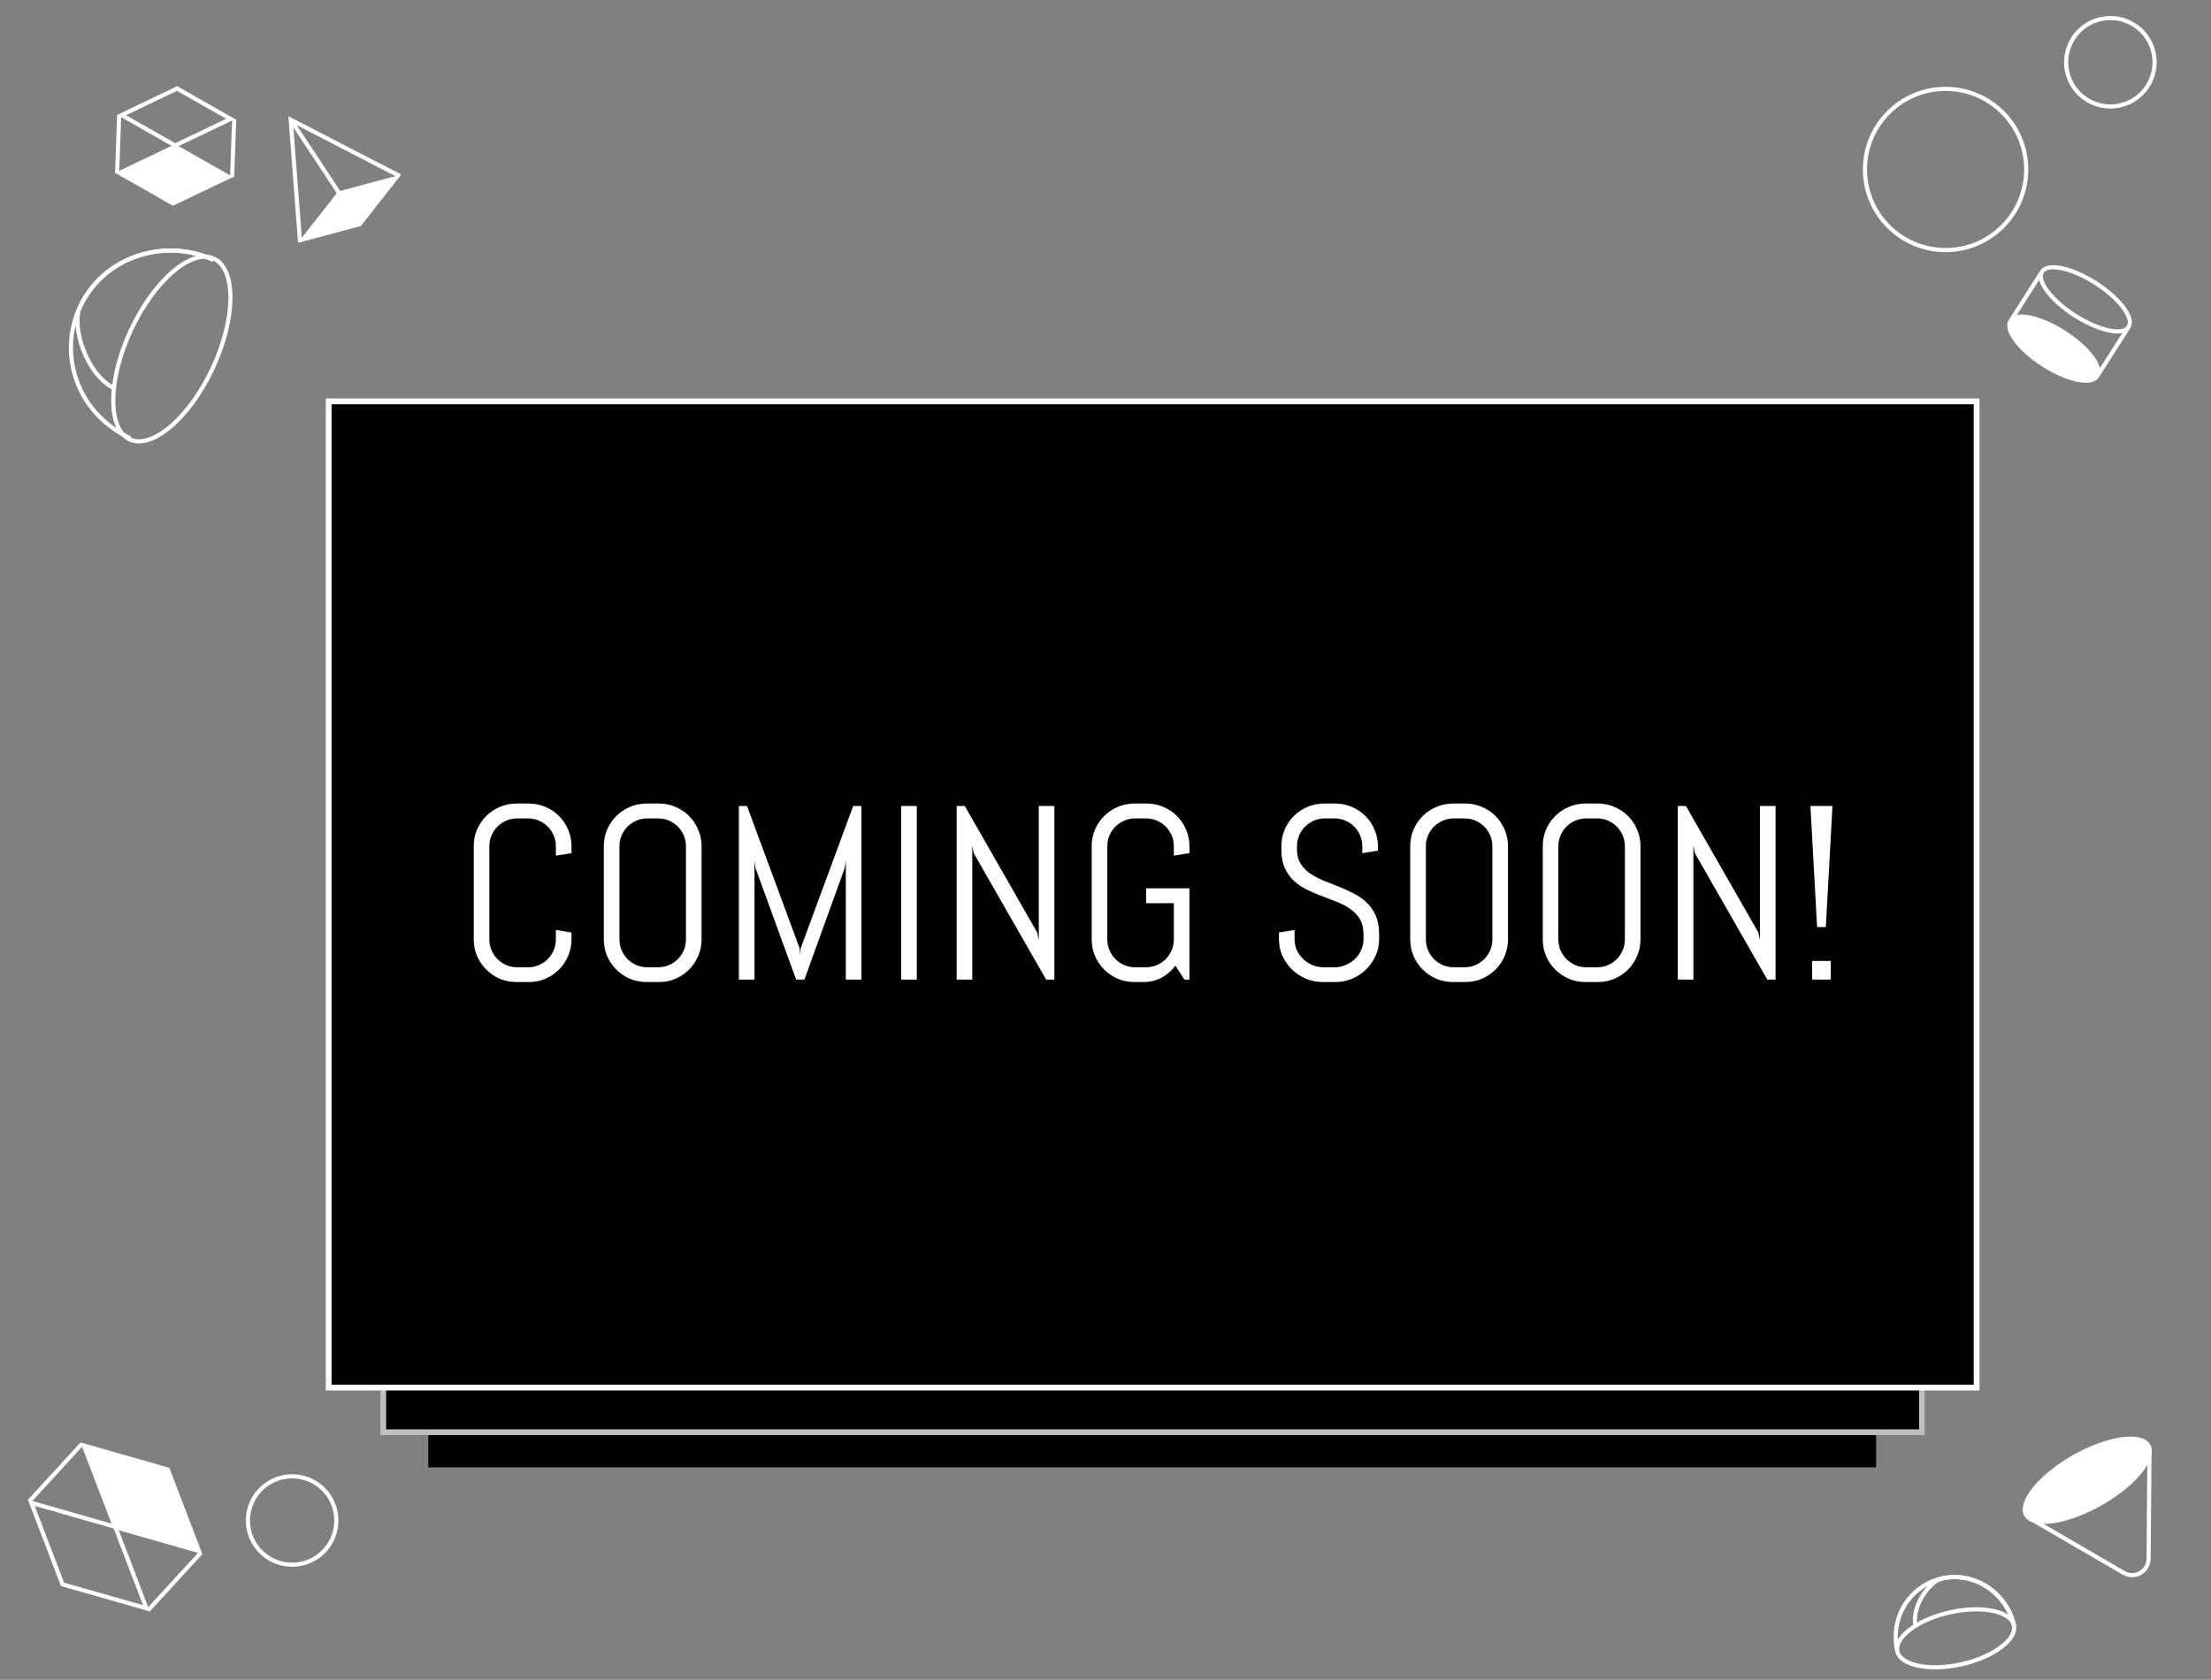 <svg width="2674" height="2032" viewBox="0 0 2674 2032" fill="none" xmlns="http://www.w3.org/2000/svg">
<rect x="0" y="0" width="2674" height="2032" fill="#808080" stroke="none"/>
<rect x="511" y="723" width="1765" height="1059" fill="black"/>
<rect x="514.5" y="726.5" width="1758" height="1052" stroke="white" stroke-opacity="0.5" stroke-width="7"/>
<rect x="460" y="615" width="1868" height="1121" fill="black"/>
<rect x="463.5" y="618.5" width="1861" height="1114" stroke="white" stroke-opacity="0.75" stroke-width="7"/>
<rect x="397.5" y="485.5" width="1993" height="1193" fill="black" stroke="white" stroke-width="7"/>
<path d="M2450.5 205C2450.5 258.848 2406.85 302.5 2353 302.5C2299.15 302.5 2255.5 258.848 2255.5 205C2255.5 151.152 2299.15 107.5 2353 107.5C2406.85 107.5 2450.5 151.152 2450.5 205Z" stroke="white" stroke-width="5"/>
<path d="M2504.64 51.018C2491.23 77.337 2501.7 109.544 2528.02 122.954C2554.34 136.365 2586.54 125.9 2599.95 99.581C2613.36 73.261 2602.9 41.054 2576.58 27.644C2550.26 14.234 2518.05 24.698 2504.64 51.018Z" stroke="white" stroke-width="5"/>
<path d="M304.933 1862.13C317.543 1888.84 349.419 1900.28 376.131 1887.67C402.843 1875.06 414.275 1843.18 401.666 1816.47C389.056 1789.76 357.179 1778.32 330.467 1790.93C303.755 1803.54 292.323 1835.42 304.933 1862.13Z" stroke="white" stroke-width="5"/>
<path d="M2471.34 441.381C2442.43 422.905 2424.62 399.14 2431.54 388.299C2438.47 377.459 2467.52 383.648 2496.43 402.124C2525.34 420.599 2543.16 444.365 2536.23 455.205C2529.3 466.046 2500.25 459.856 2471.34 441.381Z" fill="white"/>
<path d="M2469.68 328.628C2462.75 339.469 2480.57 363.234 2509.48 381.71C2538.39 400.186 2567.44 406.375 2574.37 395.535M2469.68 328.628C2476.61 317.788 2505.66 323.977 2534.57 342.453C2563.48 360.929 2581.3 384.694 2574.37 395.535M2469.68 328.628L2431.54 388.299M2574.37 395.535L2536.23 455.205M2431.54 388.299C2424.62 399.14 2442.43 422.905 2471.34 441.381C2500.25 459.856 2529.3 466.046 2536.23 455.205M2431.54 388.299C2438.47 377.459 2467.52 383.648 2496.43 402.124C2525.34 420.599 2543.16 444.365 2536.23 455.205" stroke="white" stroke-width="5"/>
<path d="M258.808 312.943C271.678 318.944 278.752 336.056 278.697 360.399C278.643 384.513 271.542 414.743 257.294 445.297C243.047 475.85 224.454 500.722 206.016 516.263C187.403 531.953 169.748 537.533 156.878 531.532C144.008 525.531 136.935 508.419 136.989 484.076C137.043 459.962 144.145 429.732 158.392 399.178C172.64 368.624 191.233 343.753 209.67 328.211C228.283 312.522 245.938 306.942 258.808 312.943Z" stroke="white" stroke-width="5"/>
<path d="M157.544 530.104C128.153 516.398 104.92 492.628 93.569 462.708C82.219 432.788 83.337 399.907 96.677 371.299C110.017 342.691 134.487 320.7 164.703 310.162C194.919 299.625 228.75 300.666 258.142 314.371" stroke="white" stroke-width="5"/>
<path d="M258.142 314.371C228.75 300.665 194.918 299.624 164.702 310.162C134.486 320.7 110.017 342.691 96.677 371.299C86.342 393.463 103.251 453.517 139.502 470.421" stroke="white" stroke-width="5"/>
<path d="M2435.71 1966.03C2437.46 1973.85 2432.28 1983.25 2420.61 1992.2C2409.12 2001.01 2392.08 2008.75 2372.2 2013.19C2352.33 2017.64 2333.61 2017.9 2319.47 2014.82C2305.1 2011.7 2296.4 2005.4 2294.65 1997.58C2292.9 1989.76 2298.09 1980.36 2309.76 1971.41C2321.24 1962.61 2338.28 1954.87 2358.16 1950.42C2378.04 1945.97 2396.75 1945.72 2410.9 1948.79C2425.27 1951.91 2433.96 1958.21 2435.71 1966.03Z" stroke="white" stroke-width="5"/>
<path d="M2294.63 1997.59C2290.33 1978.36 2293.16 1958.37 2303.35 1941.82C2313.54 1925.27 2329.77 1913.62 2348.48 1909.43C2367.2 1905.24 2386.85 1908.87 2403.12 1919.5C2419.39 1930.14 2431.43 1946.8 2435.73 1966.03" stroke="white" stroke-width="5"/>
<path d="M2435.73 1966.02C2431.43 1946.8 2419.39 1930.13 2403.12 1919.5C2386.85 1908.87 2367.2 1905.24 2348.48 1909.43C2333.99 1912.67 2311.36 1943.07 2316.66 1966.78" stroke="white" stroke-width="5"/>
<path d="M2450.43 1832.48C2448.49 1829.06 2448.25 1824.62 2449.91 1819.2C2451.57 1813.78 2455.09 1807.62 2460.3 1801.11C2470.72 1788.09 2487.55 1774.1 2508.37 1762.3C2529.18 1750.51 2549.84 1743.27 2566.36 1741.03C2574.62 1739.91 2581.71 1740.06 2587.22 1741.42C2592.72 1742.77 2596.41 1745.27 2598.34 1748.69C2600.28 1752.1 2600.52 1756.55 2598.86 1761.96C2597.19 1767.39 2593.68 1773.55 2588.46 1780.06C2578.05 1793.07 2561.22 1807.07 2540.4 1818.86C2519.59 1830.65 2498.92 1837.89 2482.41 1840.13C2474.15 1841.26 2467.06 1841.11 2461.55 1839.75C2456.05 1838.39 2452.36 1835.89 2450.43 1832.48Z" fill="white" stroke="white" stroke-width="5"/>
<path d="M2452.59 1835.28L2568.49 1902.67C2581.76 1910.38 2598.42 1900.89 2598.54 1885.54L2599.63 1751.98" stroke="white" stroke-width="5"/>
<path d="M101.407 1748.64L139.122 1847.23L240.619 1876.21L202.904 1777.62L101.407 1748.64Z" fill="white" stroke="white" stroke-width="5"/>
<path d="M37.901 1817.94L75.616 1916.53L177.114 1945.51L139.398 1846.92L37.901 1817.94Z" stroke="white" stroke-width="5"/>
<line y1="-2.5" x2="94" y2="-2.5" transform="matrix(0.676 -0.737 -0.737 -0.676 177.549 1945.91)" stroke="white" stroke-width="5"/>
<line y1="-2.5" x2="94" y2="-2.5" transform="matrix(0.676 -0.737 -0.737 -0.676 33.779 1814.17)" stroke="white" stroke-width="5"/>
<path d="M144.547 209.27L211.707 177.157L276.412 213.968L209.252 246.08L144.547 209.27Z" fill="white" stroke="white" stroke-width="5"/>
<path d="M147.043 139.182L214.204 107.069L278.909 143.88L211.748 175.993L147.043 139.182Z" stroke="white" stroke-width="5"/>
<line x1="283.234" y1="144.034" x2="280.737" y2="214.122" stroke="white" stroke-width="5"/>
<line x1="144.148" y1="139.079" x2="141.651" y2="209.167" stroke="white" stroke-width="5"/>
<path d="M366.723 289.473L410.372 233.827L478.68 215.499L435.03 271.146L366.723 289.473Z" fill="white" stroke="white" stroke-width="5"/>
<path d="M483.466 212.936L351.587 144.858L362.905 292.595" stroke="white" stroke-width="5"/>
<line x1="351.59" y1="144.854" x2="411.129" y2="234.965" stroke="white" stroke-width="5"/>
<path d="M691.16 1136.37C691.16 1143.5 689.793 1150.19 687.059 1156.44C684.422 1162.69 680.76 1168.15 676.072 1172.84C671.385 1177.53 665.916 1181.24 659.666 1183.97C653.416 1186.61 646.727 1187.93 639.598 1187.93H624.656C617.527 1187.93 610.789 1186.61 604.441 1183.97C598.191 1181.24 592.723 1177.53 588.035 1172.84C583.348 1168.15 579.637 1162.69 576.902 1156.44C574.266 1150.19 572.947 1143.5 572.947 1136.37V1023.57C572.947 1016.45 574.266 1009.76 576.902 1003.51C579.637 997.256 583.348 991.787 588.035 987.1C592.723 982.412 598.191 978.75 604.441 976.113C610.789 973.379 617.527 972.012 624.656 972.012H639.598C646.727 972.012 653.416 973.379 659.666 976.113C665.916 978.75 671.385 982.412 676.072 987.1C680.76 991.787 684.422 997.256 687.059 1003.51C689.793 1009.76 691.16 1016.45 691.16 1023.57V1032.07L672.264 1035V1023.57C672.264 1018.89 671.385 1014.54 669.627 1010.54C667.869 1006.44 665.477 1002.87 662.449 999.844C659.422 996.816 655.857 994.424 651.756 992.666C647.752 990.908 643.406 990.029 638.719 990.029H625.535C620.848 990.029 616.453 990.908 612.352 992.666C608.348 994.424 604.783 996.816 601.658 999.844C598.631 1002.87 596.238 1006.44 594.48 1010.54C592.723 1014.54 591.844 1018.89 591.844 1023.57V1136.37C591.844 1141.05 592.723 1145.45 594.48 1149.55C596.238 1153.55 598.631 1157.12 601.658 1160.24C604.783 1163.27 608.348 1165.66 612.352 1167.42C616.453 1169.18 620.848 1170.06 625.535 1170.06H638.719C643.406 1170.06 647.752 1169.18 651.756 1167.42C655.857 1165.66 659.422 1163.27 662.449 1160.24C665.477 1157.12 667.869 1153.55 669.627 1149.55C671.385 1145.45 672.264 1141.05 672.264 1136.37V1124.94L691.16 1128.02V1136.37ZM848.484 1136.37C848.484 1143.5 847.117 1150.19 844.383 1156.44C841.746 1162.69 838.084 1168.15 833.396 1172.84C828.709 1177.53 823.24 1181.24 816.99 1183.97C810.74 1186.61 804.051 1187.93 796.922 1187.93H781.98C774.852 1187.93 768.113 1186.61 761.766 1183.97C755.516 1181.24 750.047 1177.53 745.359 1172.84C740.672 1168.15 736.961 1162.69 734.227 1156.44C731.59 1150.19 730.271 1143.5 730.271 1136.37V1023.57C730.271 1016.45 731.59 1009.76 734.227 1003.51C736.961 997.256 740.672 991.787 745.359 987.1C750.047 982.412 755.516 978.75 761.766 976.113C768.113 973.379 774.852 972.012 781.98 972.012H796.922C804.051 972.012 810.74 973.379 816.99 976.113C823.24 978.75 828.709 982.412 833.396 987.1C838.084 991.787 841.746 997.256 844.383 1003.51C847.117 1009.76 848.484 1016.45 848.484 1023.57V1136.37ZM829.588 1023.57C829.588 1018.89 828.709 1014.54 826.951 1010.54C825.193 1006.44 822.801 1002.87 819.773 999.844C816.746 996.816 813.182 994.424 809.08 992.666C805.076 990.908 800.73 990.029 796.043 990.029H782.859C778.172 990.029 773.777 990.908 769.676 992.666C765.672 994.424 762.107 996.816 758.982 999.844C755.955 1002.87 753.562 1006.44 751.805 1010.54C750.047 1014.54 749.168 1018.89 749.168 1023.57V1136.37C749.168 1141.05 750.047 1145.45 751.805 1149.55C753.562 1153.55 755.955 1157.12 758.982 1160.24C762.107 1163.27 765.672 1165.66 769.676 1167.42C773.777 1169.18 778.172 1170.06 782.859 1170.06H796.043C800.73 1170.06 805.076 1169.18 809.08 1167.42C813.182 1165.66 816.746 1163.27 819.773 1160.24C822.801 1157.12 825.193 1153.55 826.951 1149.55C828.709 1145.45 829.588 1141.05 829.588 1136.37V1023.57ZM1022.95 1185V1041.01L1021.63 1049.94L972.85 1185H962.889L913.67 1049.94L912.498 1041.01V1185H893.602V974.941H903.416L967.137 1147.21L967.723 1154.97L968.309 1147.21L1031.88 974.941H1041.84V1185H1022.95ZM1089.89 1185V974.941H1108.79V1185H1089.89ZM1265.23 1185L1177.63 1032.07L1175.88 1022.99V1185H1156.98V974.941H1166.79L1254.39 1128.02L1256.3 1136.95V974.941H1275.19V1185H1265.23ZM1438.52 1185H1432.52L1421.53 1168.15C1416.94 1174.21 1411.38 1179.04 1404.83 1182.66C1398.29 1186.17 1391.01 1187.93 1383.01 1187.93H1372.02C1364.89 1187.93 1358.15 1186.61 1351.8 1183.97C1345.55 1181.24 1340.09 1177.53 1335.4 1172.84C1330.71 1168.15 1327 1162.69 1324.27 1156.44C1321.63 1150.19 1320.31 1143.5 1320.31 1136.37V1023.57C1320.31 1016.45 1321.63 1009.76 1324.27 1003.51C1327 997.256 1330.71 991.787 1335.4 987.1C1340.09 982.412 1345.55 978.75 1351.8 976.113C1358.15 973.379 1364.89 972.012 1372.02 972.012H1386.96C1394.09 972.012 1400.78 973.379 1407.03 976.113C1413.28 978.75 1418.75 982.412 1423.44 987.1C1428.12 991.787 1431.79 997.256 1434.42 1003.51C1437.16 1009.76 1438.52 1016.45 1438.52 1023.57V1032.07L1419.63 1035V1023.57C1419.63 1018.89 1418.75 1014.54 1416.99 1010.54C1415.23 1006.44 1412.84 1002.87 1409.81 999.844C1406.79 996.816 1403.22 994.424 1399.12 992.666C1395.12 990.908 1390.77 990.029 1386.08 990.029H1372.9C1368.21 990.029 1363.82 990.908 1359.71 992.666C1355.71 994.424 1352.15 996.816 1349.02 999.844C1345.99 1002.87 1343.6 1006.44 1341.84 1010.54C1340.09 1014.54 1339.21 1018.89 1339.21 1023.57V1136.37C1339.21 1141.05 1340.09 1145.45 1341.84 1149.55C1343.6 1153.55 1345.99 1157.12 1349.02 1160.24C1352.15 1163.27 1355.71 1165.66 1359.71 1167.42C1363.82 1169.18 1368.21 1170.06 1372.9 1170.06H1386.08C1390.77 1170.06 1395.12 1169.18 1399.12 1167.42C1403.22 1165.66 1406.79 1163.27 1409.81 1160.24C1412.84 1157.12 1415.23 1153.55 1416.99 1149.55C1418.75 1145.45 1419.63 1141.05 1419.63 1136.37V1092.57H1386.08V1074.55H1438.52V1185ZM1667.92 1136.37C1667.92 1143.5 1666.45 1150.19 1663.52 1156.44C1660.69 1162.69 1656.83 1168.15 1651.95 1172.84C1647.17 1177.53 1641.55 1181.24 1635.11 1183.97C1628.76 1186.61 1622.02 1187.93 1614.89 1187.93H1599.8C1592.67 1187.93 1585.89 1186.61 1579.44 1183.97C1573.09 1181.24 1567.48 1177.53 1562.6 1172.84C1557.81 1168.15 1553.95 1162.69 1551.02 1156.44C1548.19 1150.19 1546.78 1143.5 1546.78 1136.37V1128.02L1565.67 1124.94V1136.37C1565.67 1141.05 1566.6 1145.45 1568.46 1149.55C1570.41 1153.55 1573 1157.12 1576.22 1160.24C1579.44 1163.27 1583.15 1165.66 1587.35 1167.42C1591.65 1169.18 1596.14 1170.06 1600.83 1170.06H1614.01C1618.7 1170.06 1623.14 1169.18 1627.34 1167.42C1631.54 1165.66 1635.25 1163.27 1638.47 1160.24C1641.7 1157.12 1644.24 1153.55 1646.09 1149.55C1648.04 1145.45 1649.02 1141.05 1649.02 1136.37V1130.07C1649.02 1122.84 1647.61 1116.84 1644.77 1112.05C1641.94 1107.27 1638.18 1103.21 1633.49 1099.89C1628.81 1096.47 1623.48 1093.59 1617.53 1091.25C1611.67 1088.91 1605.61 1086.56 1599.36 1084.22C1593.11 1081.88 1587.01 1079.29 1581.05 1076.46C1575.19 1073.62 1569.92 1070.11 1565.23 1065.91C1560.54 1061.61 1556.79 1056.39 1553.95 1050.23C1551.12 1044.08 1549.71 1036.51 1549.71 1027.53V1023.57C1549.71 1016.45 1551.02 1009.76 1553.66 1003.51C1556.39 997.256 1560.11 991.787 1564.79 987.1C1569.48 982.412 1574.95 978.75 1581.2 976.113C1587.55 973.379 1594.29 972.012 1601.41 972.012H1614.89C1622.02 972.012 1628.71 973.379 1634.96 976.113C1641.21 978.75 1646.68 982.412 1651.37 987.1C1656.05 991.787 1659.71 997.256 1662.35 1003.51C1665.09 1009.76 1666.45 1016.45 1666.45 1023.57V1028.99L1647.56 1032.07V1023.57C1647.56 1018.89 1646.68 1014.54 1644.92 1010.54C1643.16 1006.44 1640.77 1002.87 1637.74 999.844C1634.71 996.816 1631.15 994.424 1627.05 992.666C1623.04 990.908 1618.7 990.029 1614.01 990.029H1602.29C1597.61 990.029 1593.21 990.908 1589.11 992.666C1585.11 994.424 1581.54 996.816 1578.42 999.844C1575.39 1002.87 1573 1006.44 1571.24 1010.54C1569.48 1014.54 1568.6 1018.89 1568.6 1023.57V1027.53C1568.6 1034.27 1570.02 1039.93 1572.85 1044.52C1575.68 1049.11 1579.44 1053.07 1584.13 1056.39C1588.82 1059.61 1594.09 1062.44 1599.95 1064.88C1605.91 1067.23 1612.01 1069.67 1618.26 1072.21C1624.51 1074.65 1630.56 1077.38 1636.42 1080.41C1642.38 1083.34 1647.7 1087 1652.39 1091.4C1657.08 1095.69 1660.84 1100.97 1663.67 1107.22C1666.5 1113.47 1667.92 1121.08 1667.92 1130.07V1136.37ZM1823.78 1136.37C1823.78 1143.5 1822.41 1150.19 1819.68 1156.44C1817.04 1162.69 1813.38 1168.15 1808.69 1172.84C1804 1177.53 1798.53 1181.24 1792.28 1183.97C1786.03 1186.61 1779.34 1187.93 1772.21 1187.93H1757.27C1750.14 1187.93 1743.41 1186.61 1737.06 1183.97C1730.81 1181.24 1725.34 1177.53 1720.65 1172.84C1715.96 1168.15 1712.25 1162.69 1709.52 1156.44C1706.88 1150.19 1705.56 1143.5 1705.56 1136.37V1023.57C1705.56 1016.45 1706.88 1009.76 1709.52 1003.51C1712.25 997.256 1715.96 991.787 1720.65 987.1C1725.34 982.412 1730.81 978.75 1737.06 976.113C1743.41 973.379 1750.14 972.012 1757.27 972.012H1772.21C1779.34 972.012 1786.03 973.379 1792.28 976.113C1798.53 978.75 1804 982.412 1808.69 987.1C1813.38 991.787 1817.04 997.256 1819.68 1003.51C1822.41 1009.76 1823.78 1016.45 1823.78 1023.57V1136.37ZM1804.88 1023.57C1804.88 1018.89 1804 1014.54 1802.24 1010.54C1800.49 1006.44 1798.09 1002.87 1795.07 999.844C1792.04 996.816 1788.47 994.424 1784.37 992.666C1780.37 990.908 1776.02 990.029 1771.34 990.029H1758.15C1753.46 990.029 1749.07 990.908 1744.97 992.666C1740.96 994.424 1737.4 996.816 1734.28 999.844C1731.25 1002.87 1728.86 1006.44 1727.1 1010.54C1725.34 1014.54 1724.46 1018.89 1724.46 1023.57V1136.37C1724.46 1141.05 1725.34 1145.45 1727.1 1149.55C1728.86 1153.55 1731.25 1157.12 1734.28 1160.24C1737.4 1163.27 1740.96 1165.66 1744.97 1167.42C1749.07 1169.18 1753.46 1170.06 1758.15 1170.06H1771.34C1776.02 1170.06 1780.37 1169.18 1784.37 1167.42C1788.47 1165.66 1792.04 1163.27 1795.07 1160.24C1798.09 1157.12 1800.49 1153.55 1802.24 1149.55C1804 1145.45 1804.88 1141.05 1804.88 1136.37V1023.57ZM1984.03 1136.37C1984.03 1143.5 1982.66 1150.19 1979.93 1156.44C1977.29 1162.69 1973.63 1168.15 1968.94 1172.84C1964.26 1177.53 1958.79 1181.24 1952.54 1183.97C1946.29 1186.61 1939.6 1187.93 1932.47 1187.93H1917.53C1910.4 1187.93 1903.66 1186.61 1897.31 1183.97C1891.06 1181.24 1885.59 1177.53 1880.91 1172.84C1876.22 1168.15 1872.51 1162.69 1869.77 1156.44C1867.14 1150.19 1865.82 1143.5 1865.82 1136.37V1023.57C1865.82 1016.45 1867.14 1009.76 1869.77 1003.51C1872.51 997.256 1876.22 991.787 1880.91 987.1C1885.59 982.412 1891.06 978.75 1897.31 976.113C1903.66 973.379 1910.4 972.012 1917.53 972.012H1932.47C1939.6 972.012 1946.29 973.379 1952.54 976.113C1958.79 978.75 1964.26 982.412 1968.94 987.1C1973.63 991.787 1977.29 997.256 1979.93 1003.51C1982.66 1009.76 1984.03 1016.45 1984.03 1023.57V1136.37ZM1965.13 1023.57C1965.13 1018.89 1964.26 1014.54 1962.5 1010.54C1960.74 1006.44 1958.35 1002.87 1955.32 999.844C1952.29 996.816 1948.73 994.424 1944.63 992.666C1940.62 990.908 1936.28 990.029 1931.59 990.029H1918.41C1913.72 990.029 1909.32 990.908 1905.22 992.666C1901.22 994.424 1897.65 996.816 1894.53 999.844C1891.5 1002.87 1889.11 1006.44 1887.35 1010.54C1885.59 1014.54 1884.71 1018.89 1884.71 1023.57V1136.37C1884.71 1141.05 1885.59 1145.45 1887.35 1149.55C1889.11 1153.55 1891.5 1157.12 1894.53 1160.24C1897.65 1163.27 1901.22 1165.66 1905.22 1167.42C1909.32 1169.18 1913.72 1170.06 1918.41 1170.06H1931.59C1936.28 1170.06 1940.62 1169.18 1944.63 1167.42C1948.73 1165.66 1952.29 1163.27 1955.32 1160.24C1958.35 1157.12 1960.74 1153.55 1962.5 1149.55C1964.26 1145.45 1965.13 1141.05 1965.13 1136.37V1023.57ZM2137.4 1185L2049.8 1032.07L2048.04 1022.99V1185H2029.15V974.941H2038.96L2126.56 1128.02L2128.46 1136.95V974.941H2147.36V1185H2137.4ZM2208.15 1121.43H2197.61L2189.55 974.941H2216.21L2208.15 1121.43ZM2191.6 1185V1162.44H2214.16V1185H2191.6Z" fill="white"/>
</svg>
